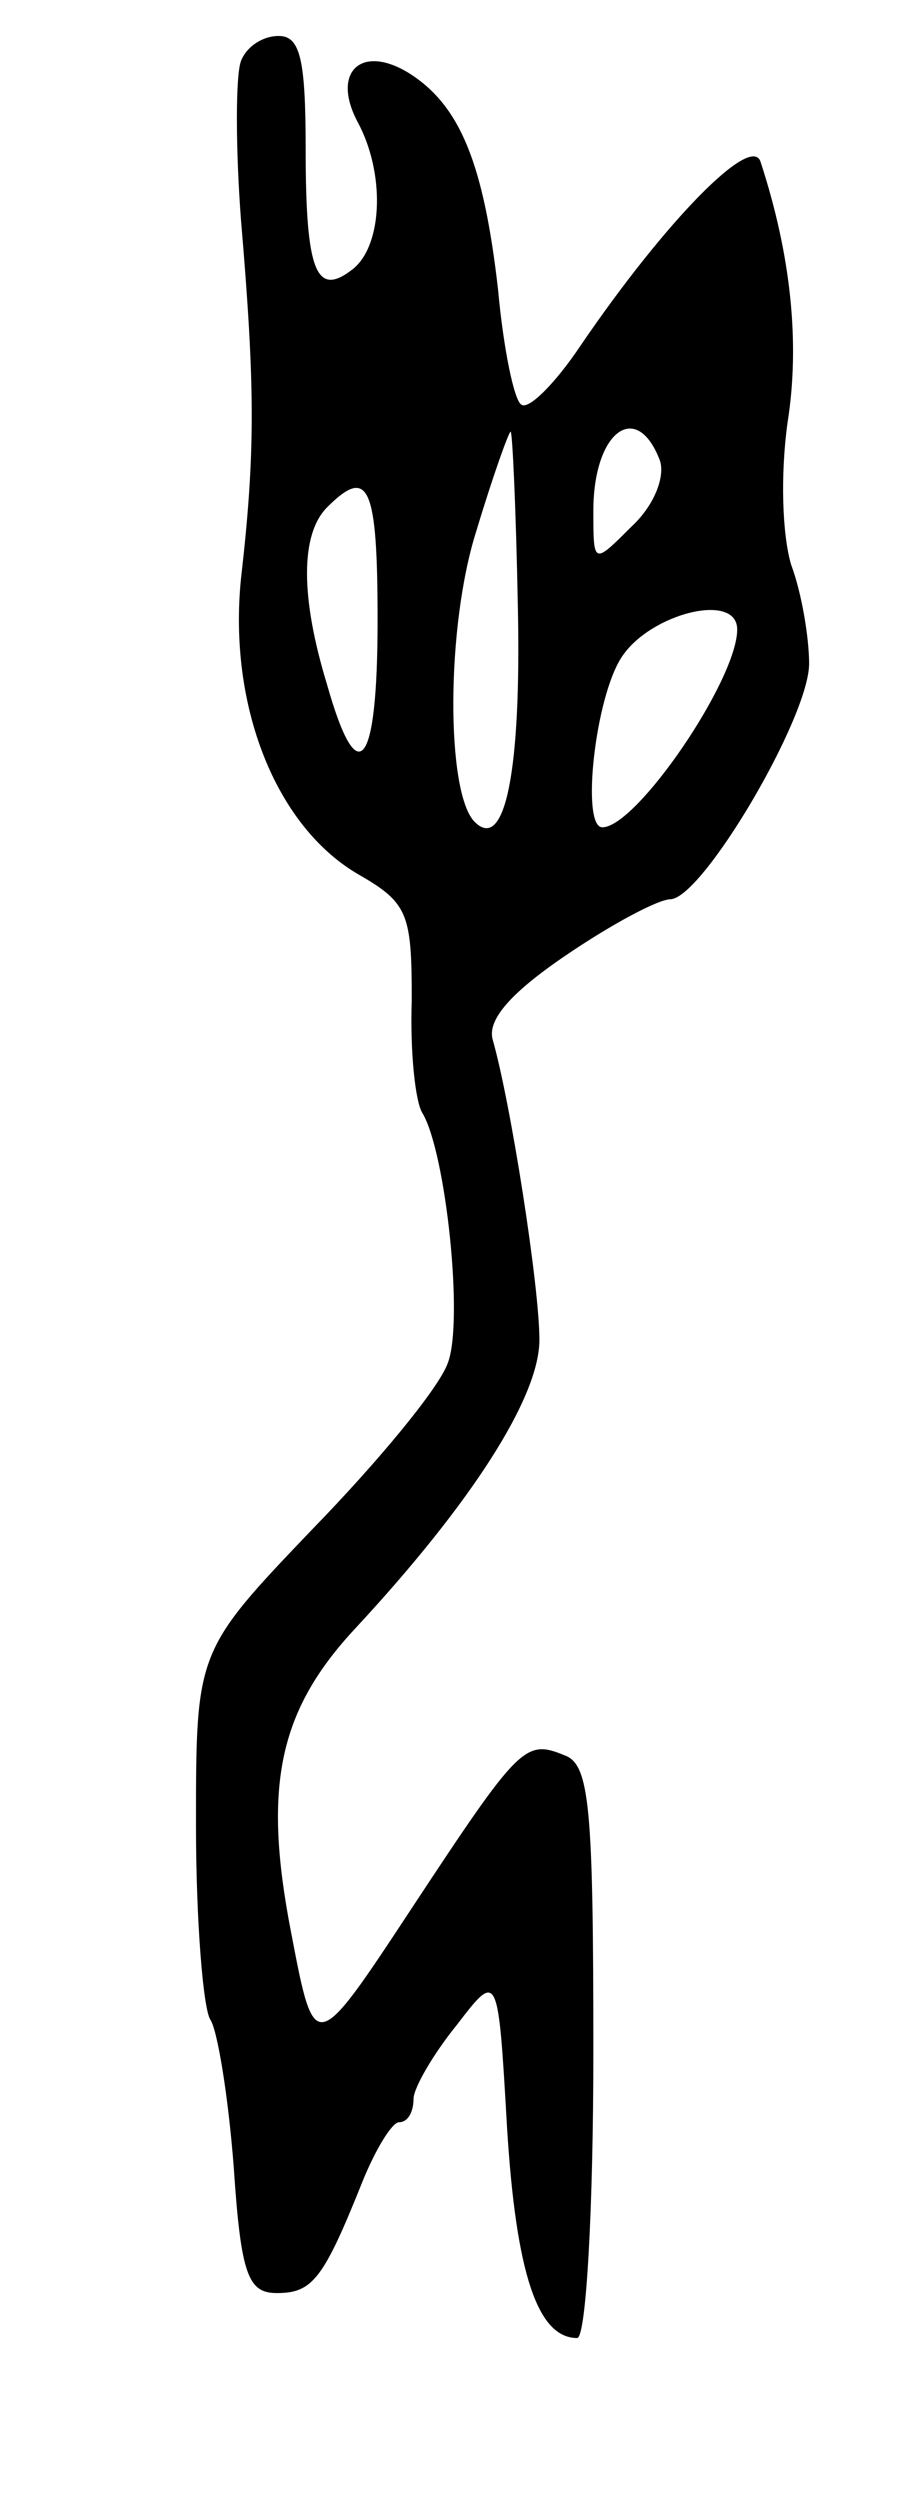 <svg version="1.0" xmlns="http://www.w3.org/2000/svg"
 width="51pt" height="139pt" viewBox="0 0 51 139"
 preserveAspectRatio="xMidYMid meet">
<g transform="translate(0,139) scale(0.1,-0.1)"
fill="#000000" stroke="none">
<path d="M134 1356 c-3 -8 -3 -48 0 -88 8 -94 8 -130 0 -200 -7 -70 19 -137
65 -164 28 -16 30 -22 30 -70 -1 -29 2 -57 6 -63 13 -22 23 -116 14 -139 -5
-14 -39 -55 -75 -92 -65 -68 -65 -68 -65 -165 0 -53 4 -102 8 -108 4 -6 10
-43 13 -82 4 -60 8 -70 24 -70 20 0 26 8 48 63 7 17 16 32 20 32 5 0 8 6 8 13
0 6 11 25 24 41 23 30 23 30 28 -57 5 -81 17 -117 39 -117 5 0 9 72 9 159 0
136 -2 160 -16 165 -22 9 -25 6 -85 -85 -54 -82 -54 -82 -67 -14 -16 82 -7
124 36 170 64 69 102 128 102 160 0 30 -16 132 -26 167 -3 11 10 26 41 47 25
17 51 31 58 31 18 1 77 101 77 131 0 14 -4 39 -10 55 -5 17 -6 50 -2 79 7 44
2 93 -15 145 -5 16 -53 -33 -100 -102 -14 -21 -29 -36 -33 -33 -4 2 -10 31
-13 64 -8 70 -21 102 -49 120 -27 17 -44 1 -29 -27 15 -28 14 -67 -2 -81 -21
-17 -27 -3 -27 66 0 50 -3 63 -15 63 -9 0 -18 -6 -21 -14z m154 -303 c2 -91
-7 -137 -24 -120 -16 16 -16 109 1 162 9 30 18 55 19 55 1 0 3 -44 4 -97z m79
81 c3 -9 -3 -25 -16 -37 -21 -21 -21 -21 -21 9 0 44 24 62 37 28z m-157 -89
c0 -82 -11 -96 -28 -36 -15 49 -15 84 0 99 23 23 28 12 28 -63z m200 -5 c0
-28 -56 -110 -75 -110 -12 0 -4 73 11 95 16 24 64 36 64 15z"/>
</g>
</svg>
